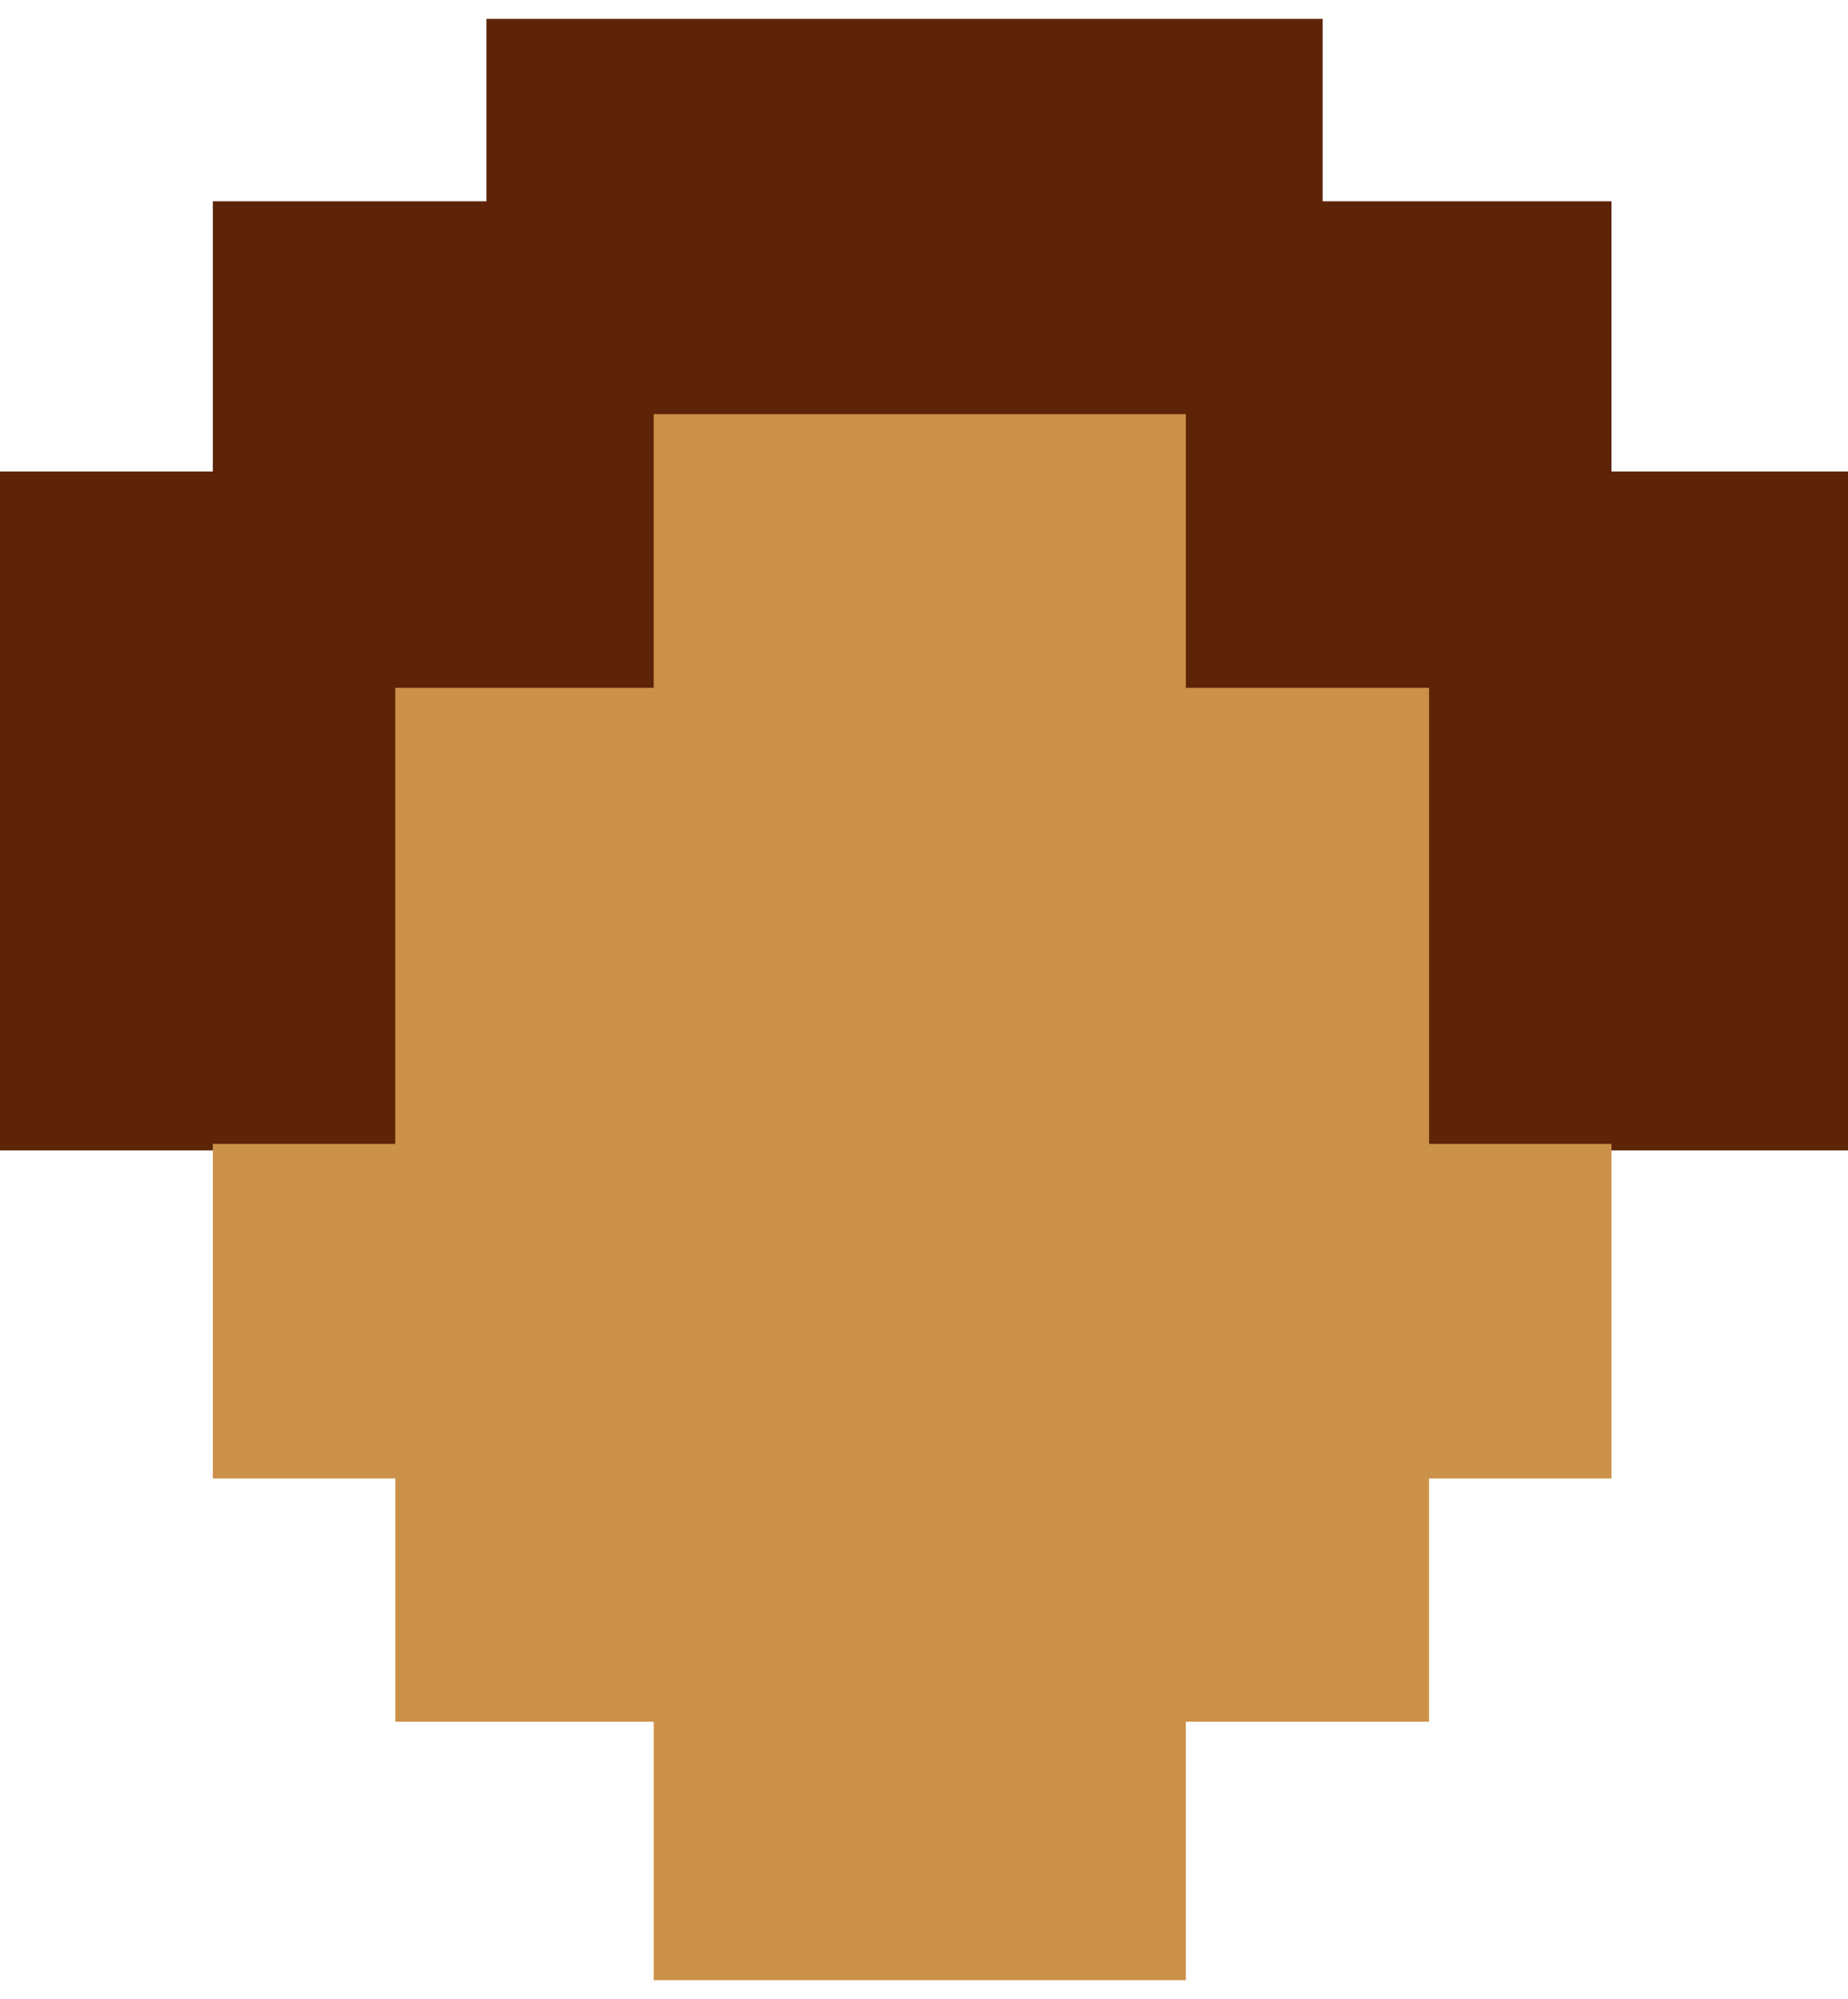 <svg width="49" height="53" viewBox="0 0 49 53" fill="none" xmlns="http://www.w3.org/2000/svg">
<path fill-rule="evenodd" clip-rule="evenodd" d="M12.899 0.5H35.07V5.337H42.729V12.5H49V30.5H0V12.5H5.643V5.337H12.899V0.5Z" fill="#5D2408"/>
<path fill-rule="evenodd" clip-rule="evenodd" d="M17.334 10.981H31.442V18.236H37.892V30.329H42.729V39.198H37.892V45.647H31.442V52.5H17.334V45.647H10.481V39.198H5.644V30.329H10.481V18.236H17.334V10.981Z" fill="#CC9149"/>
</svg>
